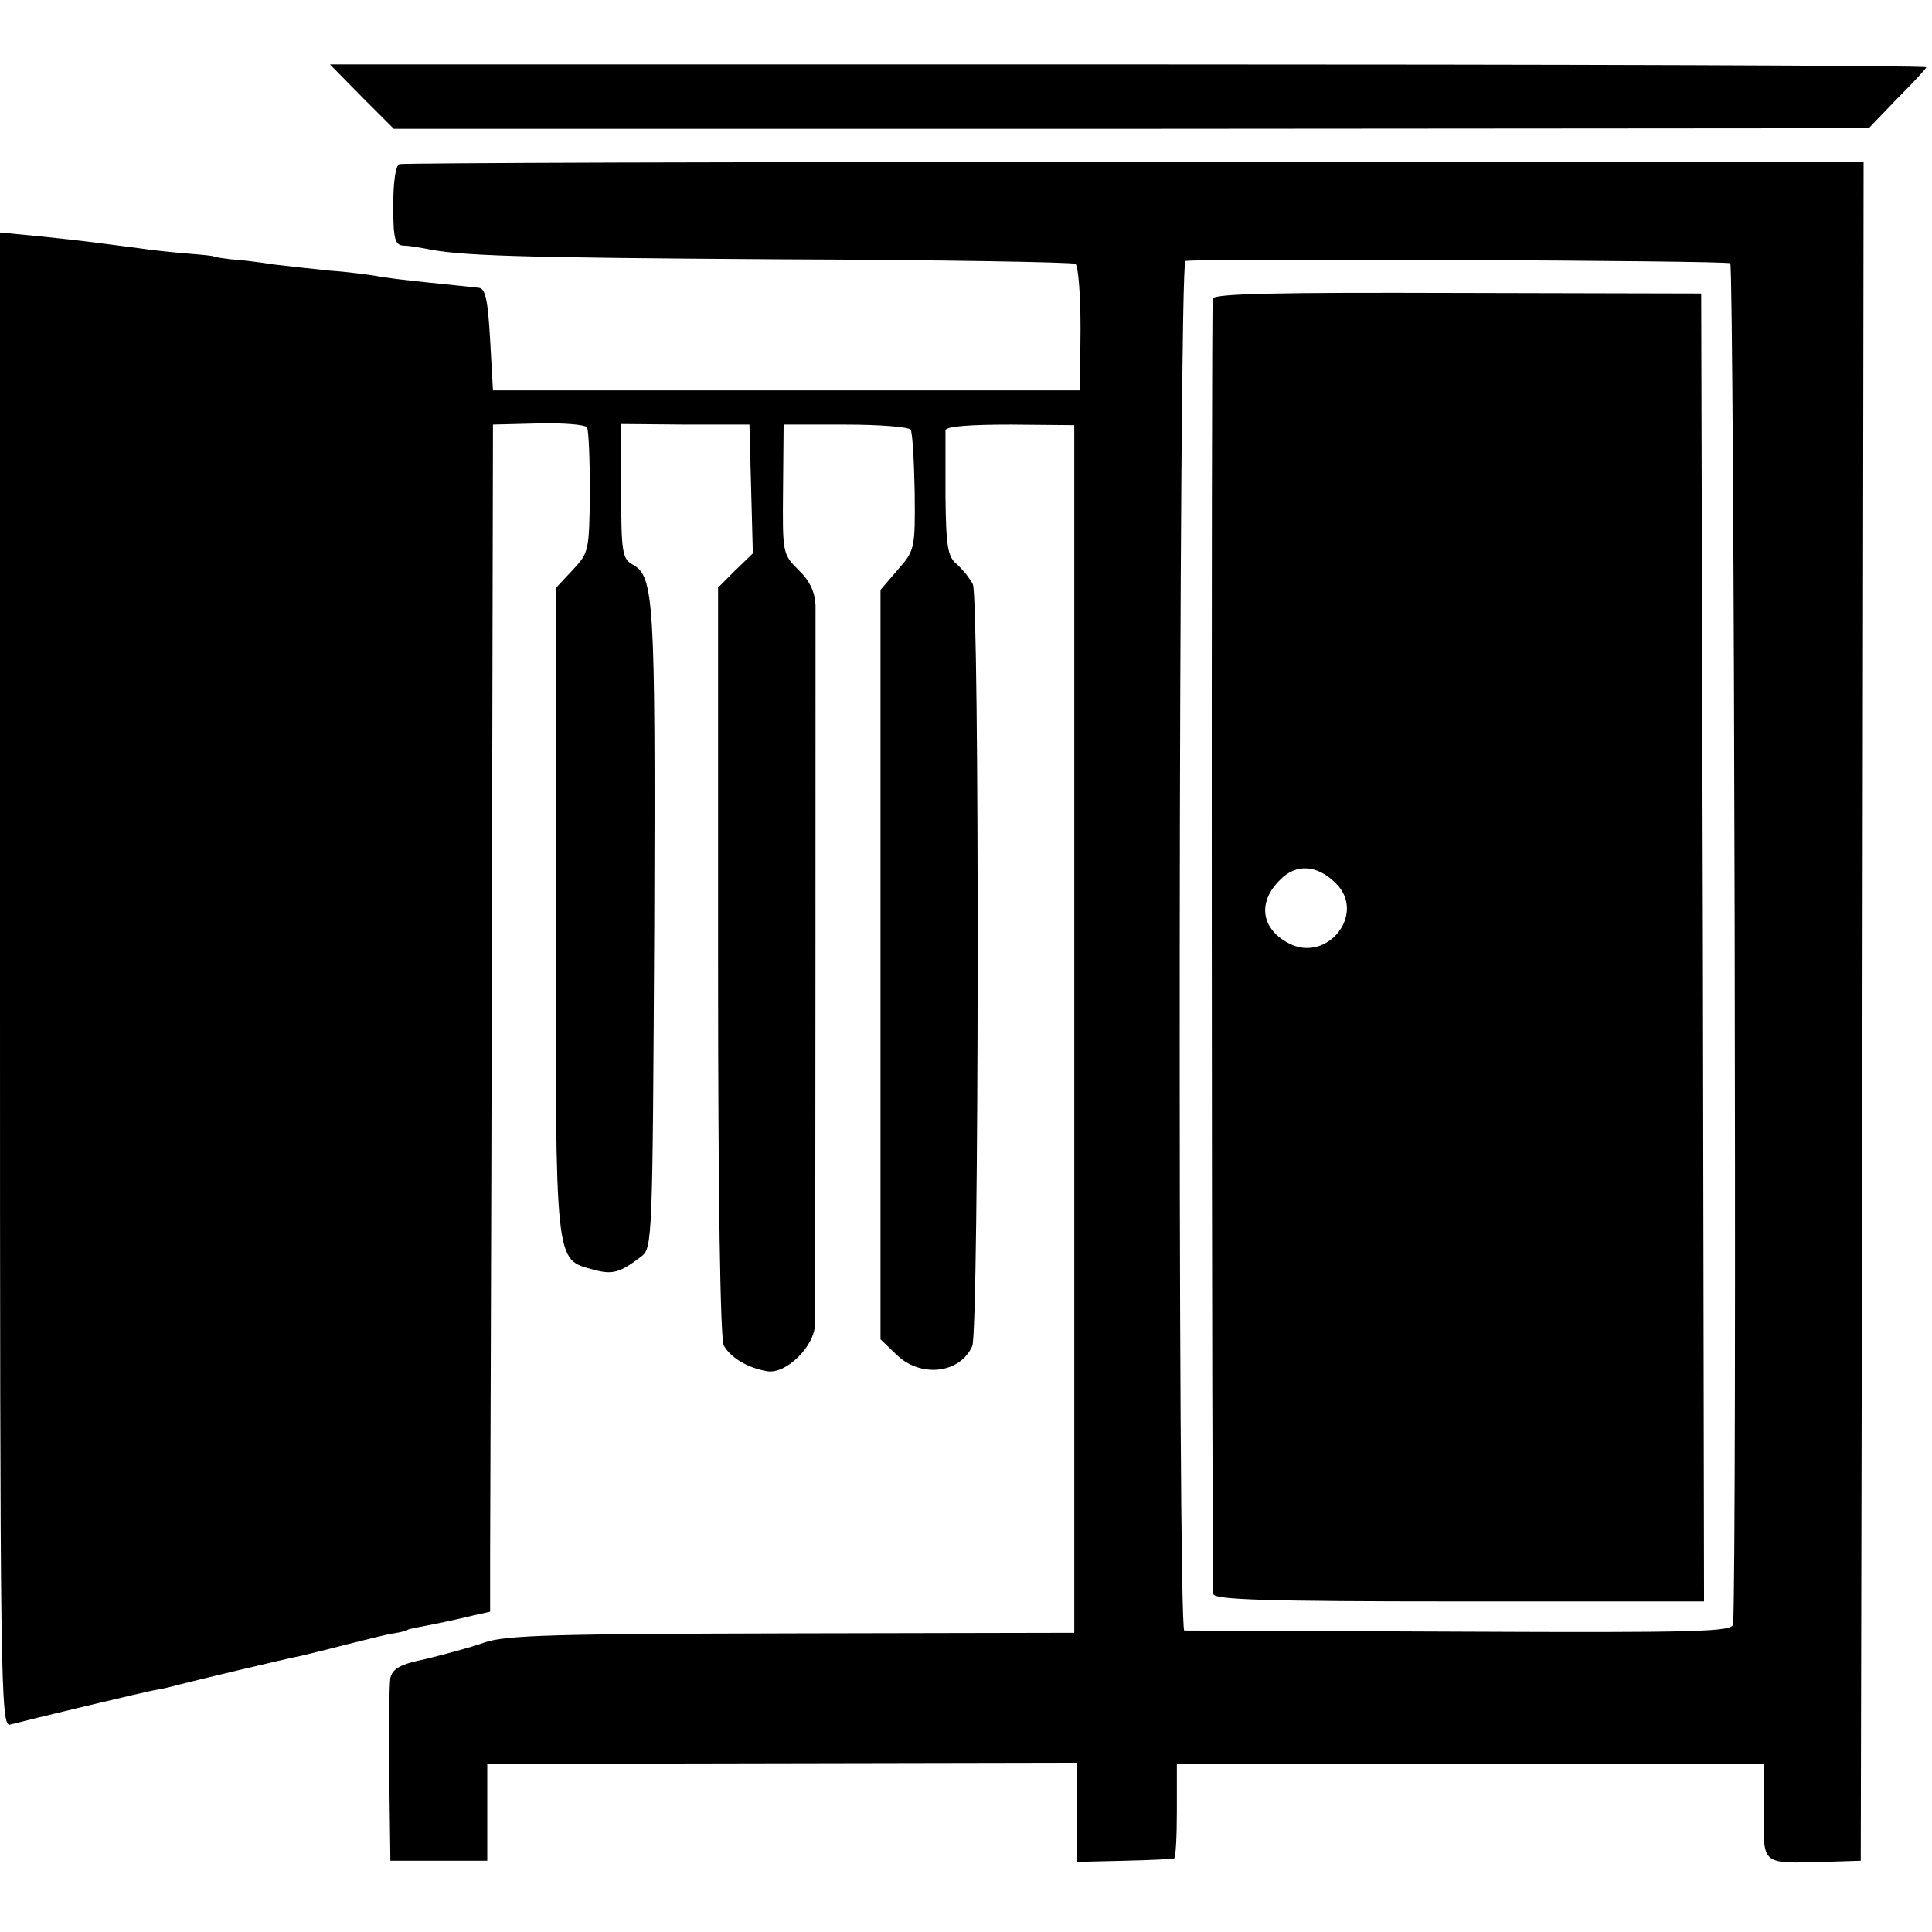 <?xml version="1.0" standalone="no"?>
<!DOCTYPE svg PUBLIC "-//W3C//DTD SVG 20010904//EN"
 "http://www.w3.org/TR/2001/REC-SVG-20010904/DTD/svg10.dtd">
<svg version="1.0" xmlns="http://www.w3.org/2000/svg"
 width="339pt" height="339pt" viewBox="0 0 339 339"
 preserveAspectRatio="xMidYMid meet">
<g transform="translate(0,339) scale(0.1,-0.1)"
fill="#000000" stroke="none">
<path d="M635 3220 l56 -56 1294 0 1294 1 50 52 c28 28 51 53 51 55 0 3 -630
5 -1401 5 l-1400 0 56 -57z"/>
<path d="M701 3102 c-7 -2 -11 -32 -11 -73 0 -59 3 -69 18 -70 9 0 26 -3 37
-5 61 -13 156 -16 621 -19 281 -1 515 -5 521 -8 5 -3 9 -54 9 -114 l-1 -108
-515 0 -515 0 -5 89 c-4 69 -8 90 -20 91 -8 1 -47 5 -86 9 -39 4 -82 9 -95 12
-13 2 -49 7 -79 9 -30 3 -75 8 -100 11 -25 4 -58 8 -75 9 -16 2 -30 4 -30 5 0
1 -20 3 -45 5 -25 2 -65 6 -90 10 -70 9 -90 12 -167 20 l-73 7 0 -1312 c0
-1244 1 -1311 18 -1306 26 7 246 60 257 61 6 1 21 4 35 8 26 7 194 47 220 52
8 2 42 10 76 19 33 8 71 18 85 20 13 2 24 5 24 6 0 1 9 3 20 5 11 2 31 6 45 9
14 3 37 8 53 12 l27 6 0 96 c0 53 2 522 3 1042 l2 945 80 2 c44 1 82 -2 85 -7
3 -5 5 -56 5 -114 -1 -103 -2 -106 -30 -136 l-29 -31 -1 -566 c0 -631 -2 -612
67 -631 33 -9 46 -5 83 23 20 15 20 29 23 577 2 583 0 617 -39 638 -17 10 -19
23 -19 128 l0 118 113 -1 112 0 3 -113 3 -113 -31 -30 -30 -30 0 -656 c0 -421
4 -662 10 -674 12 -21 41 -39 76 -45 33 -6 84 44 84 83 1 47 1 1226 1 1261 -1
23 -10 43 -30 62 -28 28 -28 30 -27 142 l1 113 108 0 c60 0 111 -4 115 -9 3
-5 6 -55 7 -110 1 -99 0 -102 -30 -136 l-30 -35 0 -657 0 -658 27 -26 c42 -42
112 -35 134 14 12 26 13 1313 1 1337 -5 10 -18 26 -28 35 -16 13 -19 30 -20
120 0 58 0 110 0 115 1 7 43 10 114 10 l112 -1 0 -1059 0 -1060 -495 -1 c-419
-1 -502 -3 -540 -16 -25 -9 -71 -21 -103 -29 -45 -9 -58 -17 -62 -33 -2 -12
-3 -88 -2 -171 l2 -150 85 0 85 0 0 85 0 85 518 1 517 1 0 -87 0 -87 83 2 c45
1 84 3 87 4 3 0 5 38 5 83 l0 83 515 0 515 0 0 -83 c-1 -95 -5 -92 105 -89
l65 2 3 1490 2 1491 -1279 0 c-704 0 -1284 -2 -1290 -4z m2335 -174 c7 -5 12
-2292 5 -2388 -1 -13 -60 -15 -478 -13 -263 1 -481 2 -485 2 -12 1 -10 2399 2
2403 17 5 946 1 956 -4z"/>
<path d="M2128 2866 c-3 -9 -2 -2234 1 -2273 1 -10 94 -13 431 -13 l430 0 -2
1148 -3 1147 -427 1 c-312 1 -428 -1 -430 -10z m216 -1026 c54 -53 -15 -141
-83 -105 -48 25 -55 72 -15 111 28 29 65 27 98 -6z"/>
</g>
</svg>
